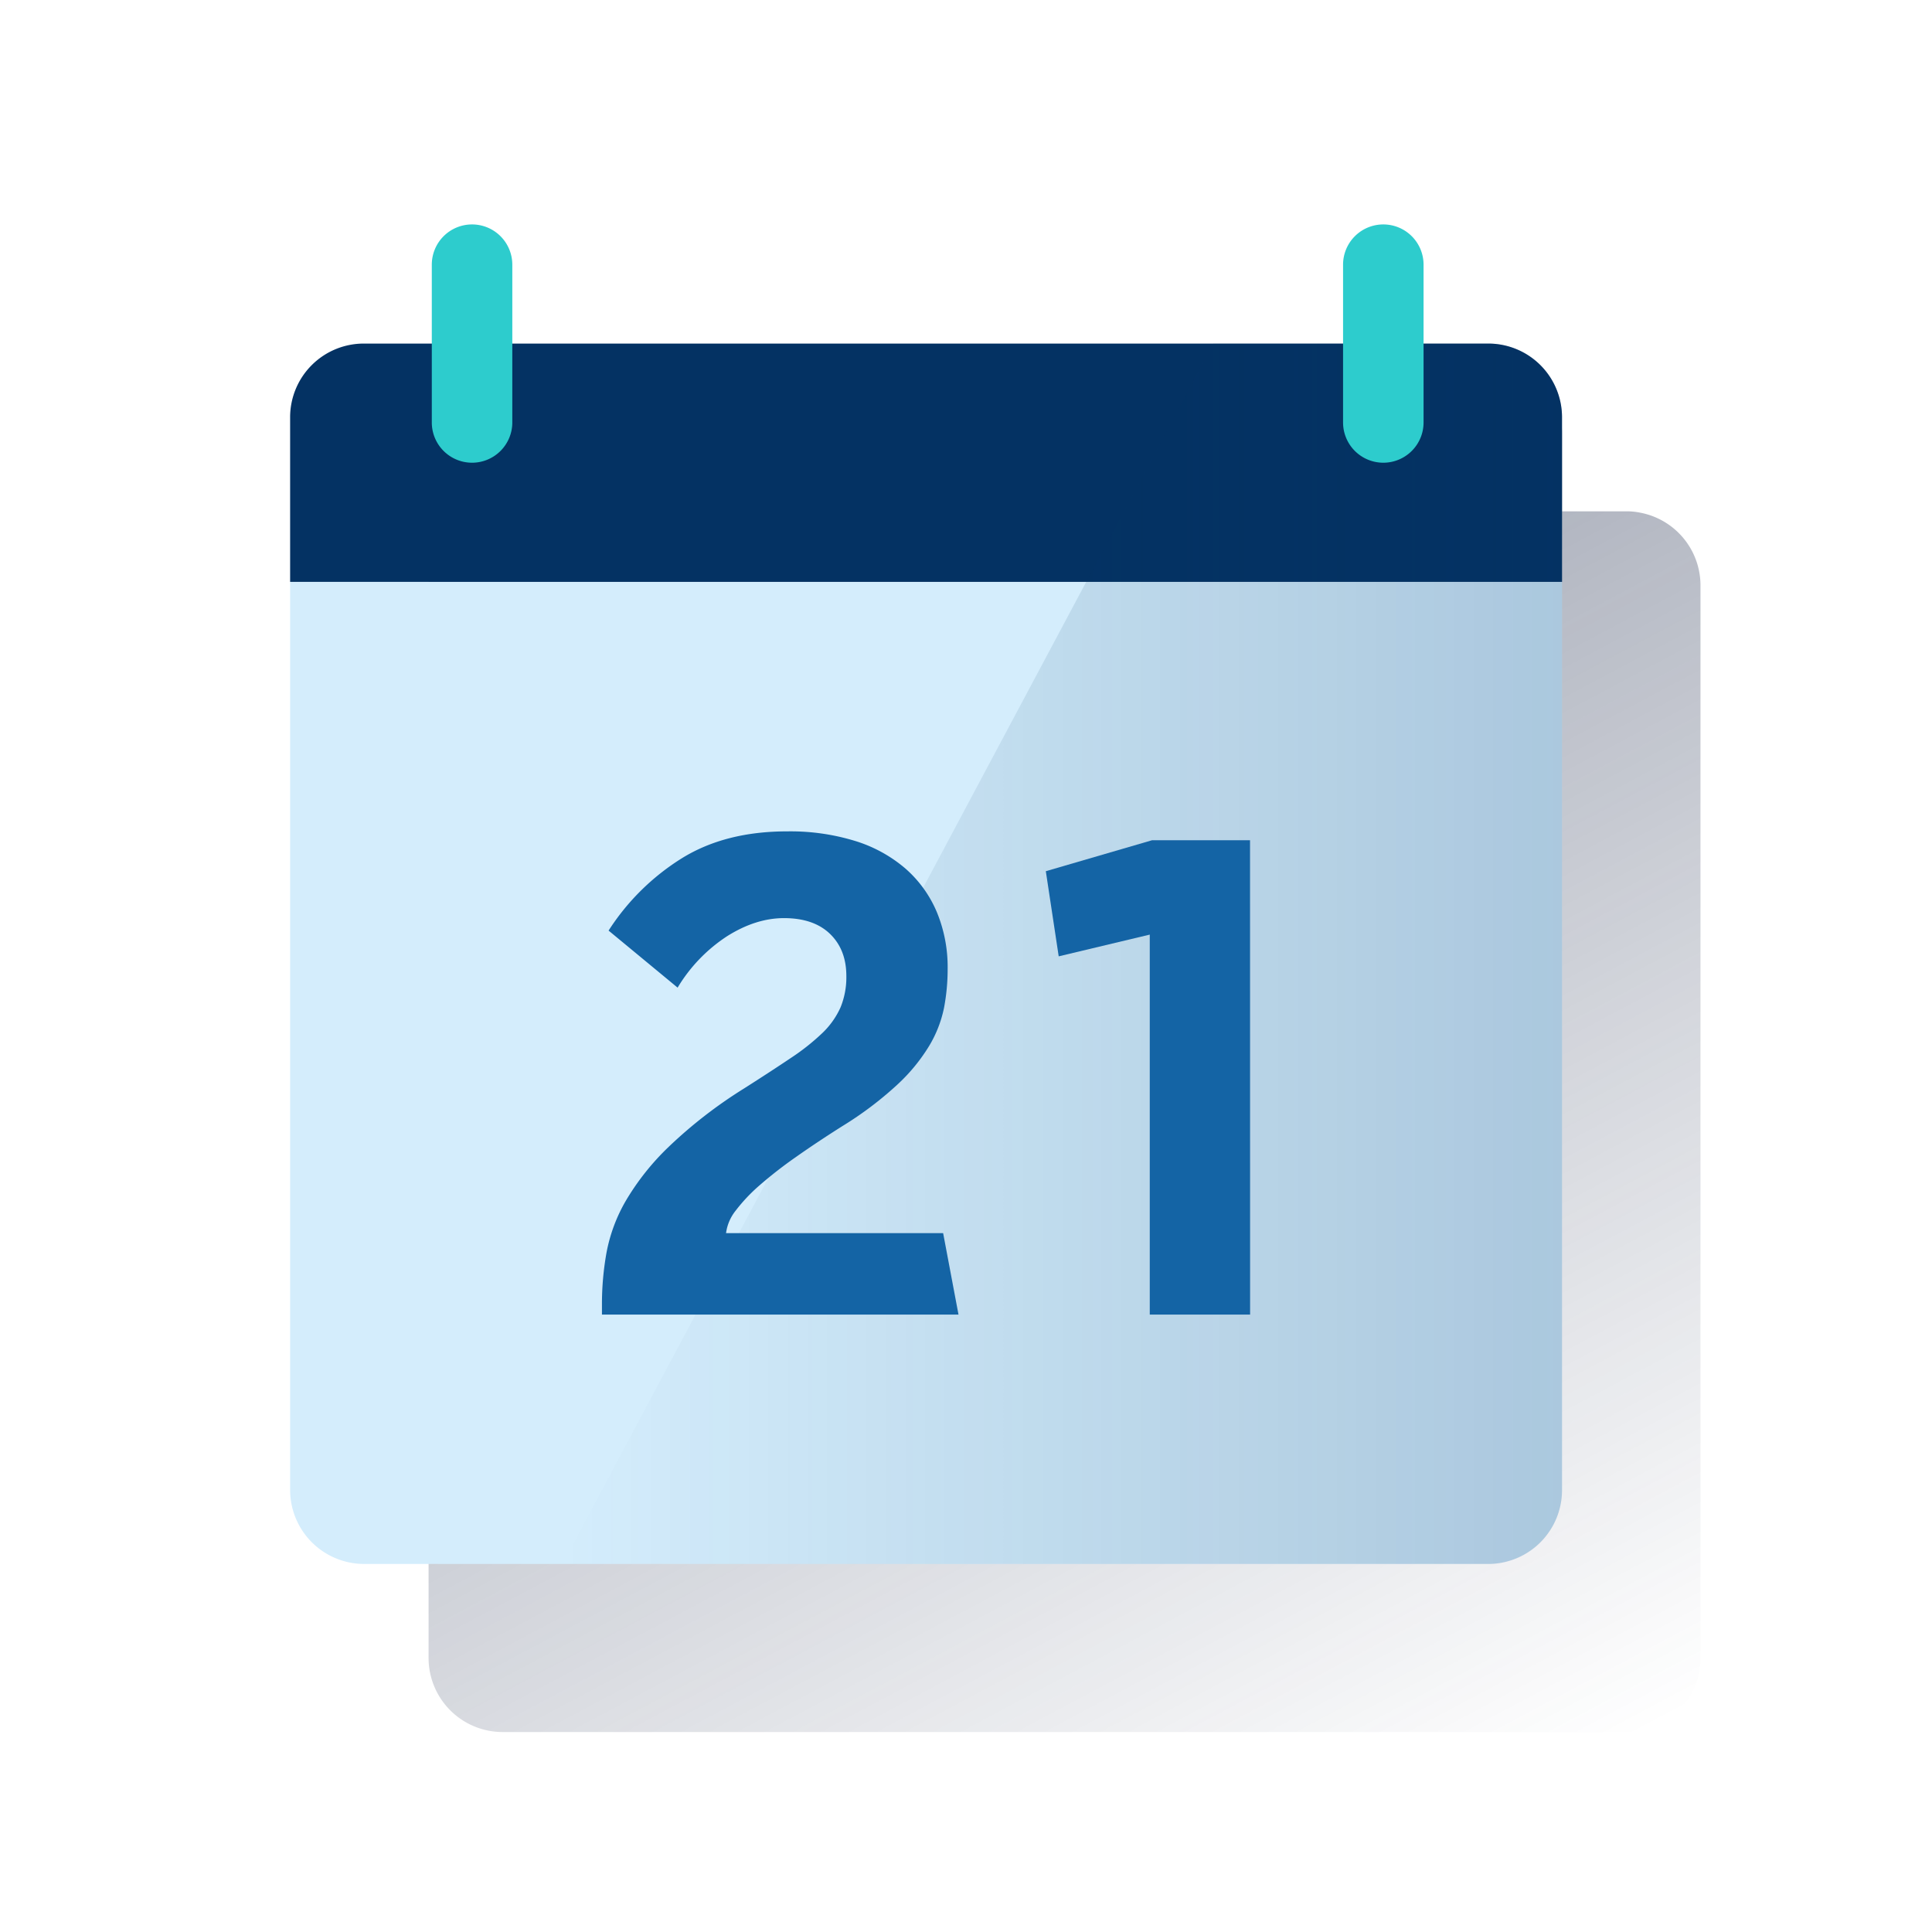 <svg xmlns="http://www.w3.org/2000/svg" xmlns:xlink="http://www.w3.org/1999/xlink" viewBox="0 0 600 600"><defs><style>.cls-1{fill:none;}.cls-2{fill:url(#Degradado_sin_nombre_30);}.cls-3{fill:#d4edfc;}.cls-4{fill:#043263;}.cls-5{fill:url(#Degradado_sin_nombre_67);}.cls-6{fill:#2dcccd;}.cls-7{fill:#1464a5;}</style><linearGradient id="Degradado_sin_nombre_30" x1="204.92" y1="109.99" x2="448.92" y2="568.89" gradientTransform="translate(0 2)" gradientUnits="userSpaceOnUse"><stop offset="0" stop-color="#192647" stop-opacity="0.5"/><stop offset="1" stop-color="#192647" stop-opacity="0"/></linearGradient><linearGradient id="Degradado_sin_nombre_67" x1="485.1" y1="294.2" x2="174.7" y2="294.2" gradientTransform="translate(0 2)" gradientUnits="userSpaceOnUse"><stop offset="0" stop-color="#043263" stop-opacity="0.2"/><stop offset="1" stop-color="#043263" stop-opacity="0"/></linearGradient></defs><title>12</title><g id="Cuadrados_Blancos" data-name="Cuadrados Blancos"><rect class="cls-1" width="600" height="600"/></g><g id="Capa_4" data-name="Capa 4"><path class="cls-2" d="M133.1,514.9a23,23,0,0,0,23,23h349a24.83,24.83,0,0,0,5.4-.6l.3-.1h.2A23,23,0,0,0,528.1,515V181.6a23,23,0,0,0-18.8-22.4,19.92,19.92,0,0,0-4.2-.4h-20V134.3a12.5,12.5,0,0,0-12.5-12.5h0a12.5,12.5,0,0,0-12.5,12.5v24.5h-258V134.3a12.5,12.5,0,0,0-12.5-12.5h0a12.5,12.5,0,0,0-12.5,12.5v24.5h-21a22.88,22.88,0,0,0-23,22.7h0V514.9Z"/><path class="cls-3" d="M485.1,180.7v282a23,23,0,0,1-23,23h-349a23,23,0,0,1-23-23v-282"/><path class="cls-4" d="M462.1,106.7h-349a22.88,22.88,0,0,0-23,22.7h0v51.3h395V129.4a22.88,22.88,0,0,0-23-22.7Z"/><path class="cls-5" d="M462.1,106.7H376.8l-202.1,379H462.1a22.92,22.92,0,0,0,23-22.9V129.6A23,23,0,0,0,462.1,106.7Z"/><path class="cls-6" d="M146.6,69.7h0a12.5,12.5,0,0,1,12.5,12.5v49a12.5,12.5,0,0,1-12.5,12.5h0a12.5,12.5,0,0,1-12.5-12.5v-49A12.5,12.5,0,0,1,146.6,69.7Z"/><path class="cls-6" d="M429.6,69.7h0a12.5,12.5,0,0,1,12.5,12.5v49a12.5,12.5,0,0,1-12.5,12.5h0a12.5,12.5,0,0,1-12.5-12.5v-49A12.5,12.5,0,0,1,429.6,69.7Z"/><path class="cls-7" d="M297.67,408.25H186.94V405a90.57,90.57,0,0,1,1.41-15.94,50.51,50.51,0,0,1,6-16.14,78.33,78.33,0,0,1,13.37-16.81,143.15,143.15,0,0,1,23.23-18q8.55-5.44,14.63-9.53a69.49,69.49,0,0,0,9.87-7.82,25.37,25.37,0,0,0,5.59-7.92,24.67,24.67,0,0,0,1.8-9.72q0-8.18-5.06-13.08t-14.29-4.91q-8.75,0-17.64,5.59a49.29,49.29,0,0,0-15.41,16L189,289a72.84,72.84,0,0,1,22.74-22.45q13.5-8.37,32.76-8.36a68.58,68.58,0,0,1,21.15,3,43.67,43.67,0,0,1,15.6,8.6,37.07,37.07,0,0,1,9.7,13.49,44.61,44.61,0,0,1,3.35,17.64,64.41,64.41,0,0,1-1.11,12,37.48,37.48,0,0,1-4.58,11.81,56,56,0,0,1-9.92,12.1,109.21,109.21,0,0,1-17.06,12.88q-8,5.06-14.53,9.67a133.14,133.14,0,0,0-11.23,8.75,52.67,52.67,0,0,0-7.39,7.83,14.1,14.1,0,0,0-3,7H292.9Z"/><path class="cls-7" d="M388.23,408.25H357.07v-118L328.79,297l-4-26.44,33-9.62h30.42Z"/></g></svg>